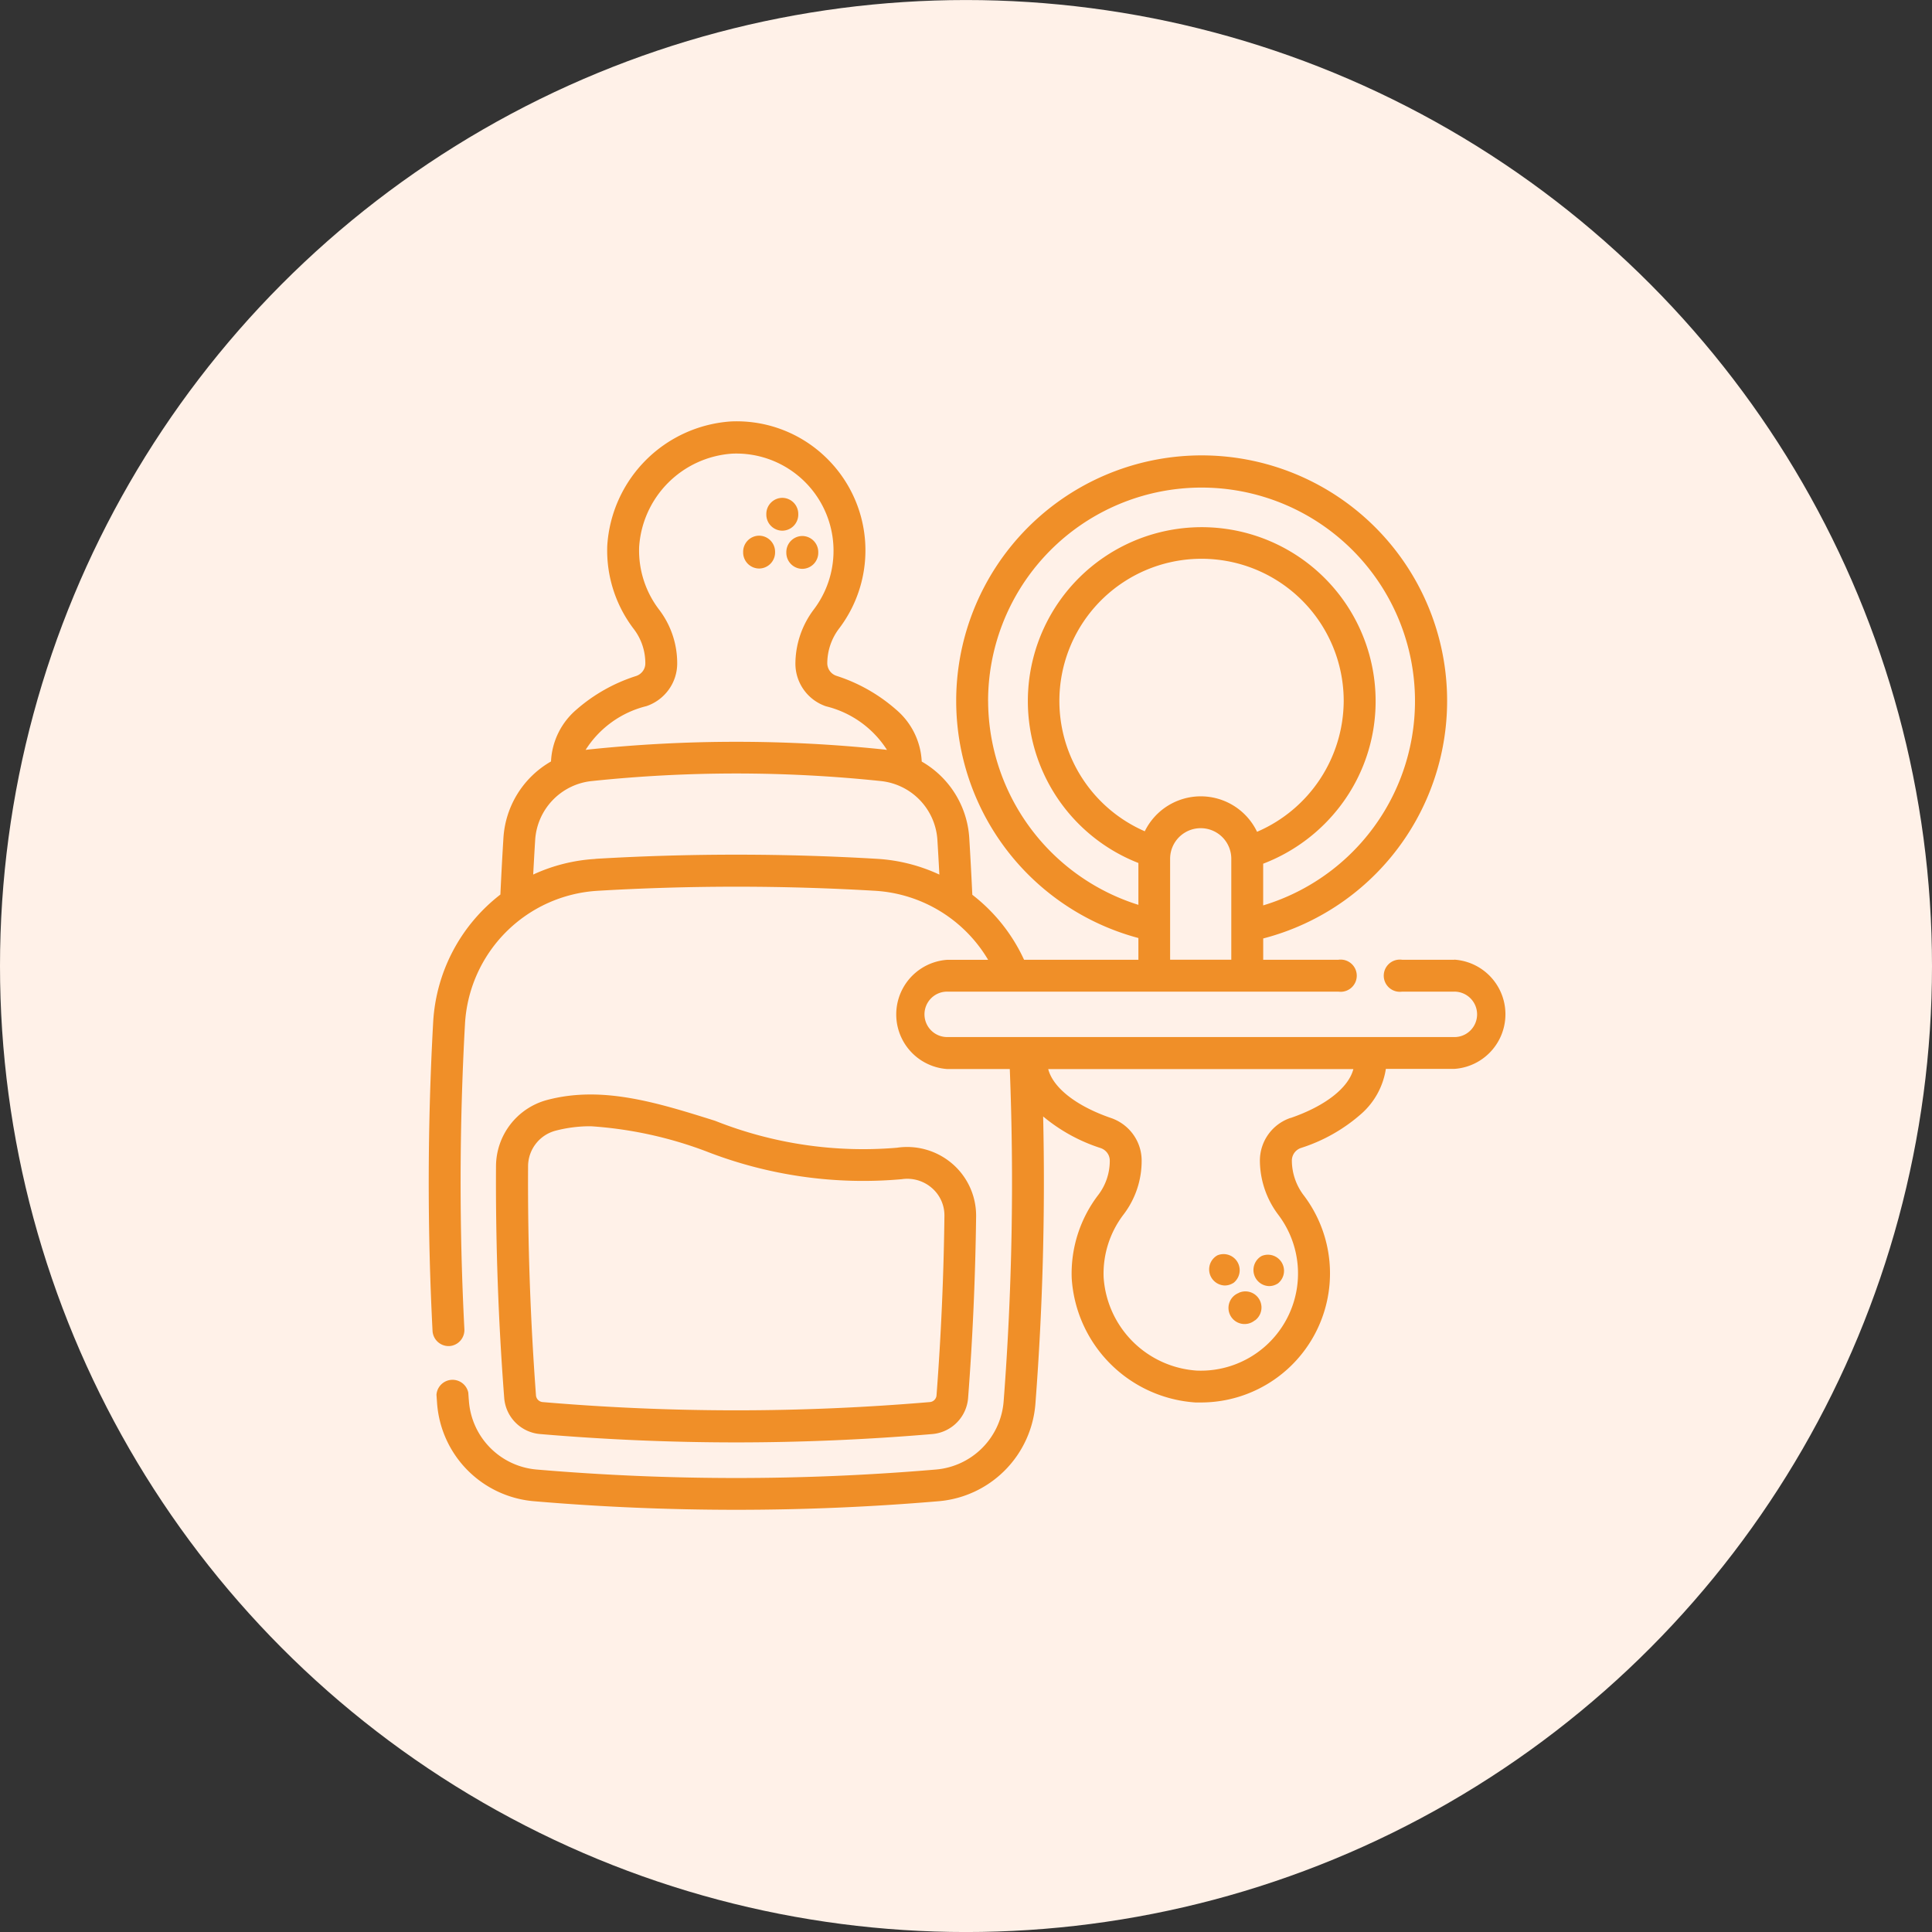 <svg xmlns="http://www.w3.org/2000/svg" width="60" height="60" viewBox="0 0 60 60"><rect x="0" y="0" width="60" height="60" fill="#333333" stroke="none"/><defs><style>.a{fill:#fff1e8;}.b{fill:#f08f28;}</style></defs><g transform="translate(-379.945 -100.231)"><circle class="a" cx="30" cy="30" r="30" transform="translate(379.945 100.232)"/><g transform="translate(391.357 113.319)"><path class="b" d="M35,327.138c2.029.173,4.082.26,6.1.26s4.073-.088,6.1-.26a1.22,1.22,0,0,0,1.1-1.115h0c.143-1.866.226-3.763.249-5.638a2.127,2.127,0,0,0-.727-1.63,2.153,2.153,0,0,0-1.733-.508,12.446,12.446,0,0,1-5.65-.838c-1.806-.567-3.512-1.1-5.222-.643a2.139,2.139,0,0,0-1.578,2.048c-.014,2.4.072,4.828.255,7.208A1.22,1.22,0,0,0,35,327.138Zm-.365-8.318a1.146,1.146,0,0,1,.845-1.1,4.237,4.237,0,0,1,1.108-.14,12.436,12.436,0,0,1,3.56.772,13.412,13.412,0,0,0,6.091.872,1.163,1.163,0,0,1,.937.274,1.123,1.123,0,0,1,.389.872c-.022,1.854-.105,3.73-.246,5.575a.227.227,0,0,1-.2.2c-2,.17-4.027.257-6.019.257s-4.018-.086-6.019-.257a.227.227,0,0,1-.2-.2C34.706,323.593,34.621,321.2,34.635,318.82Z" transform="translate(-29.647 -295.691)"/><path class="b" d="M33.754,16.718H32.132a.5.5,0,1,0,0,.99h1.622a.706.706,0,0,1,.5,1.205.7.7,0,0,1-.5.206H18.005a.706.706,0,0,1-.5-1.205.7.7,0,0,1,.5-.206H30.153a.5.5,0,1,0,0-.99H27.818v-.661a7.623,7.623,0,1,0-3.876-.014v.675H20.391A5.385,5.385,0,0,0,18.784,14.7c-.027-.586-.059-1.175-.094-1.755a2.946,2.946,0,0,0-1.477-2.382,2.251,2.251,0,0,0-.79-1.608A5.218,5.218,0,0,0,14.563,7.9a.414.414,0,0,1-.283-.388,1.794,1.794,0,0,1,.373-1.089,4.008,4.008,0,0,0-.42-5.309A3.98,3.98,0,0,0,11.292,0,4.127,4.127,0,0,0,7.447,3.86a4.016,4.016,0,0,0,.83,2.595,1.744,1.744,0,0,1,.352,1.062.4.4,0,0,1-.077.236.425.425,0,0,1-.206.152A5.217,5.217,0,0,0,6.487,8.952,2.252,2.252,0,0,0,5.7,10.56a2.947,2.947,0,0,0-1.478,2.382c-.036.58-.067,1.168-.094,1.751a5.386,5.386,0,0,0-2.088,3.972,89.987,89.987,0,0,0-.019,9.581.5.5,0,0,0,.494.47h.026a.5.5,0,0,0,.469-.52,88.977,88.977,0,0,1,.018-9.475,4.386,4.386,0,0,1,4.111-4.144,73.042,73.042,0,0,1,8.636,0,4.384,4.384,0,0,1,3.5,2.143H18.005a1.7,1.7,0,0,0,0,3.392h1.943a89.132,89.132,0,0,1-.19,10.306,2.306,2.306,0,0,1-2.107,2.132,73.17,73.17,0,0,1-12.394,0A2.306,2.306,0,0,1,3.15,30.416c-.007-.085-.013-.17-.019-.256a.5.5,0,0,0-.988.068c.006.088.013.176.019.263a3.293,3.293,0,0,0,3.011,3.043c2.084.178,4.182.266,6.281.266s4.2-.089,6.281-.266a3.293,3.293,0,0,0,3.01-3.043c.226-2.956.306-5.943.239-8.906a5.333,5.333,0,0,0,1.784.981.425.425,0,0,1,.207.151.4.4,0,0,1,.078.237,1.744,1.744,0,0,1-.352,1.061,4.016,4.016,0,0,0-.83,2.595,4.127,4.127,0,0,0,3.845,3.857q.083,0,.165,0a4.009,4.009,0,0,0,3.2-6.427,1.794,1.794,0,0,1-.373-1.089.414.414,0,0,1,.283-.388,5.217,5.217,0,0,0,1.859-1.048,2.329,2.329,0,0,0,.777-1.408h2.13a1.7,1.7,0,0,0,0-3.392Zm-6.127-3.974a1.937,1.937,0,0,0-3.487-.016,4.415,4.415,0,1,1,6.178-4.048A4.445,4.445,0,0,1,27.627,12.744Zm-.8.838v3.135h-1.9V13.582a.948.948,0,0,1,1.9,0Zm-7.553-4.9a6.629,6.629,0,1,1,8.543,6.348V13.735a5.456,5.456,0,0,0,2.4-1.8,5.356,5.356,0,0,0,1.092-3.258,5.4,5.4,0,1,0-7.367,5.036v1.3A6.659,6.659,0,0,1,19.275,8.681ZM8.668,8.84a1.412,1.412,0,0,0,.686-.508,1.388,1.388,0,0,0,.265-.816A2.739,2.739,0,0,0,9.061,5.85,3.024,3.024,0,0,1,8.437,3.9a3.106,3.106,0,0,1,2.894-2.9,3.019,3.019,0,0,1,2.533,4.836,2.815,2.815,0,0,0-.574,1.687,1.4,1.4,0,0,0,.951,1.324,3.125,3.125,0,0,1,1.893,1.354l-.092-.012a44,44,0,0,0-9.177,0l-.091.012A3.126,3.126,0,0,1,8.668,8.84ZM7.078,13.587a5.339,5.339,0,0,0-1.931.485c.019-.358.039-.715.061-1.07A1.963,1.963,0,0,1,6.97,11.168a43,43,0,0,1,8.97,0A1.963,1.963,0,0,1,17.7,13c.022.355.042.714.061,1.073a5.327,5.327,0,0,0-1.931-.489,74.039,74.039,0,0,0-8.754,0ZM28.666,21.63a1.4,1.4,0,0,0-.951,1.324,2.816,2.816,0,0,0,.574,1.687,3.019,3.019,0,0,1-2.533,4.836,3.106,3.106,0,0,1-2.894-2.9,3.024,3.024,0,0,1,.624-1.954,2.74,2.74,0,0,0,.557-1.666,1.389,1.389,0,0,0-.265-.817,1.412,1.412,0,0,0-.686-.507c-1.082-.372-1.8-.939-1.951-1.52h9.477c-.15.581-.869,1.148-1.952,1.52Z" transform="translate(0 0)"/><path class="b" d="M379.367,408.845a.5.5,0,1,0,.5.855l.025-.014a.5.5,0,0,0-.5-.855Z" transform="translate(-352.318 -381.776)"/><path class="b" d="M390.217,392.5a.494.494,0,0,0,.25-.068l.024-.014a.5.5,0,0,0-.5-.855l-.025.014a.5.5,0,0,0,.251.923Z" transform="translate(-362.217 -365.647)"/><path class="b" d="M369.344,392.236a.493.493,0,0,0,.25-.068l.025-.014a.5.5,0,0,0-.5-.855l-.024.014a.5.5,0,0,0,.251.923Z" transform="translate(-342.722 -365.402)"/><path class="b" d="M170.157,54.392v.028a.5.5,0,0,0,.492.5h0a.5.5,0,0,0,.5-.492V54.4a.5.5,0,0,0-.492-.5h0A.5.5,0,0,0,170.157,54.392Z" transform="translate(-157.149 -50.342)"/><path class="b" d="M161.234,36.977h0a.5.5,0,0,0,.5-.492v-.028a.5.5,0,0,0-.492-.5h0a.5.5,0,0,0-.5.492v.028A.5.5,0,0,0,161.234,36.977Z" transform="translate(-148.355 -33.584)"/><path class="b" d="M150.33,54.777h0a.5.5,0,0,0,.5-.492v-.028a.5.5,0,0,0-.492-.5h0a.5.5,0,0,0-.5.492v.028A.5.5,0,0,0,150.33,54.777Z" transform="translate(-138.171 -50.209)"/></g></g></svg>